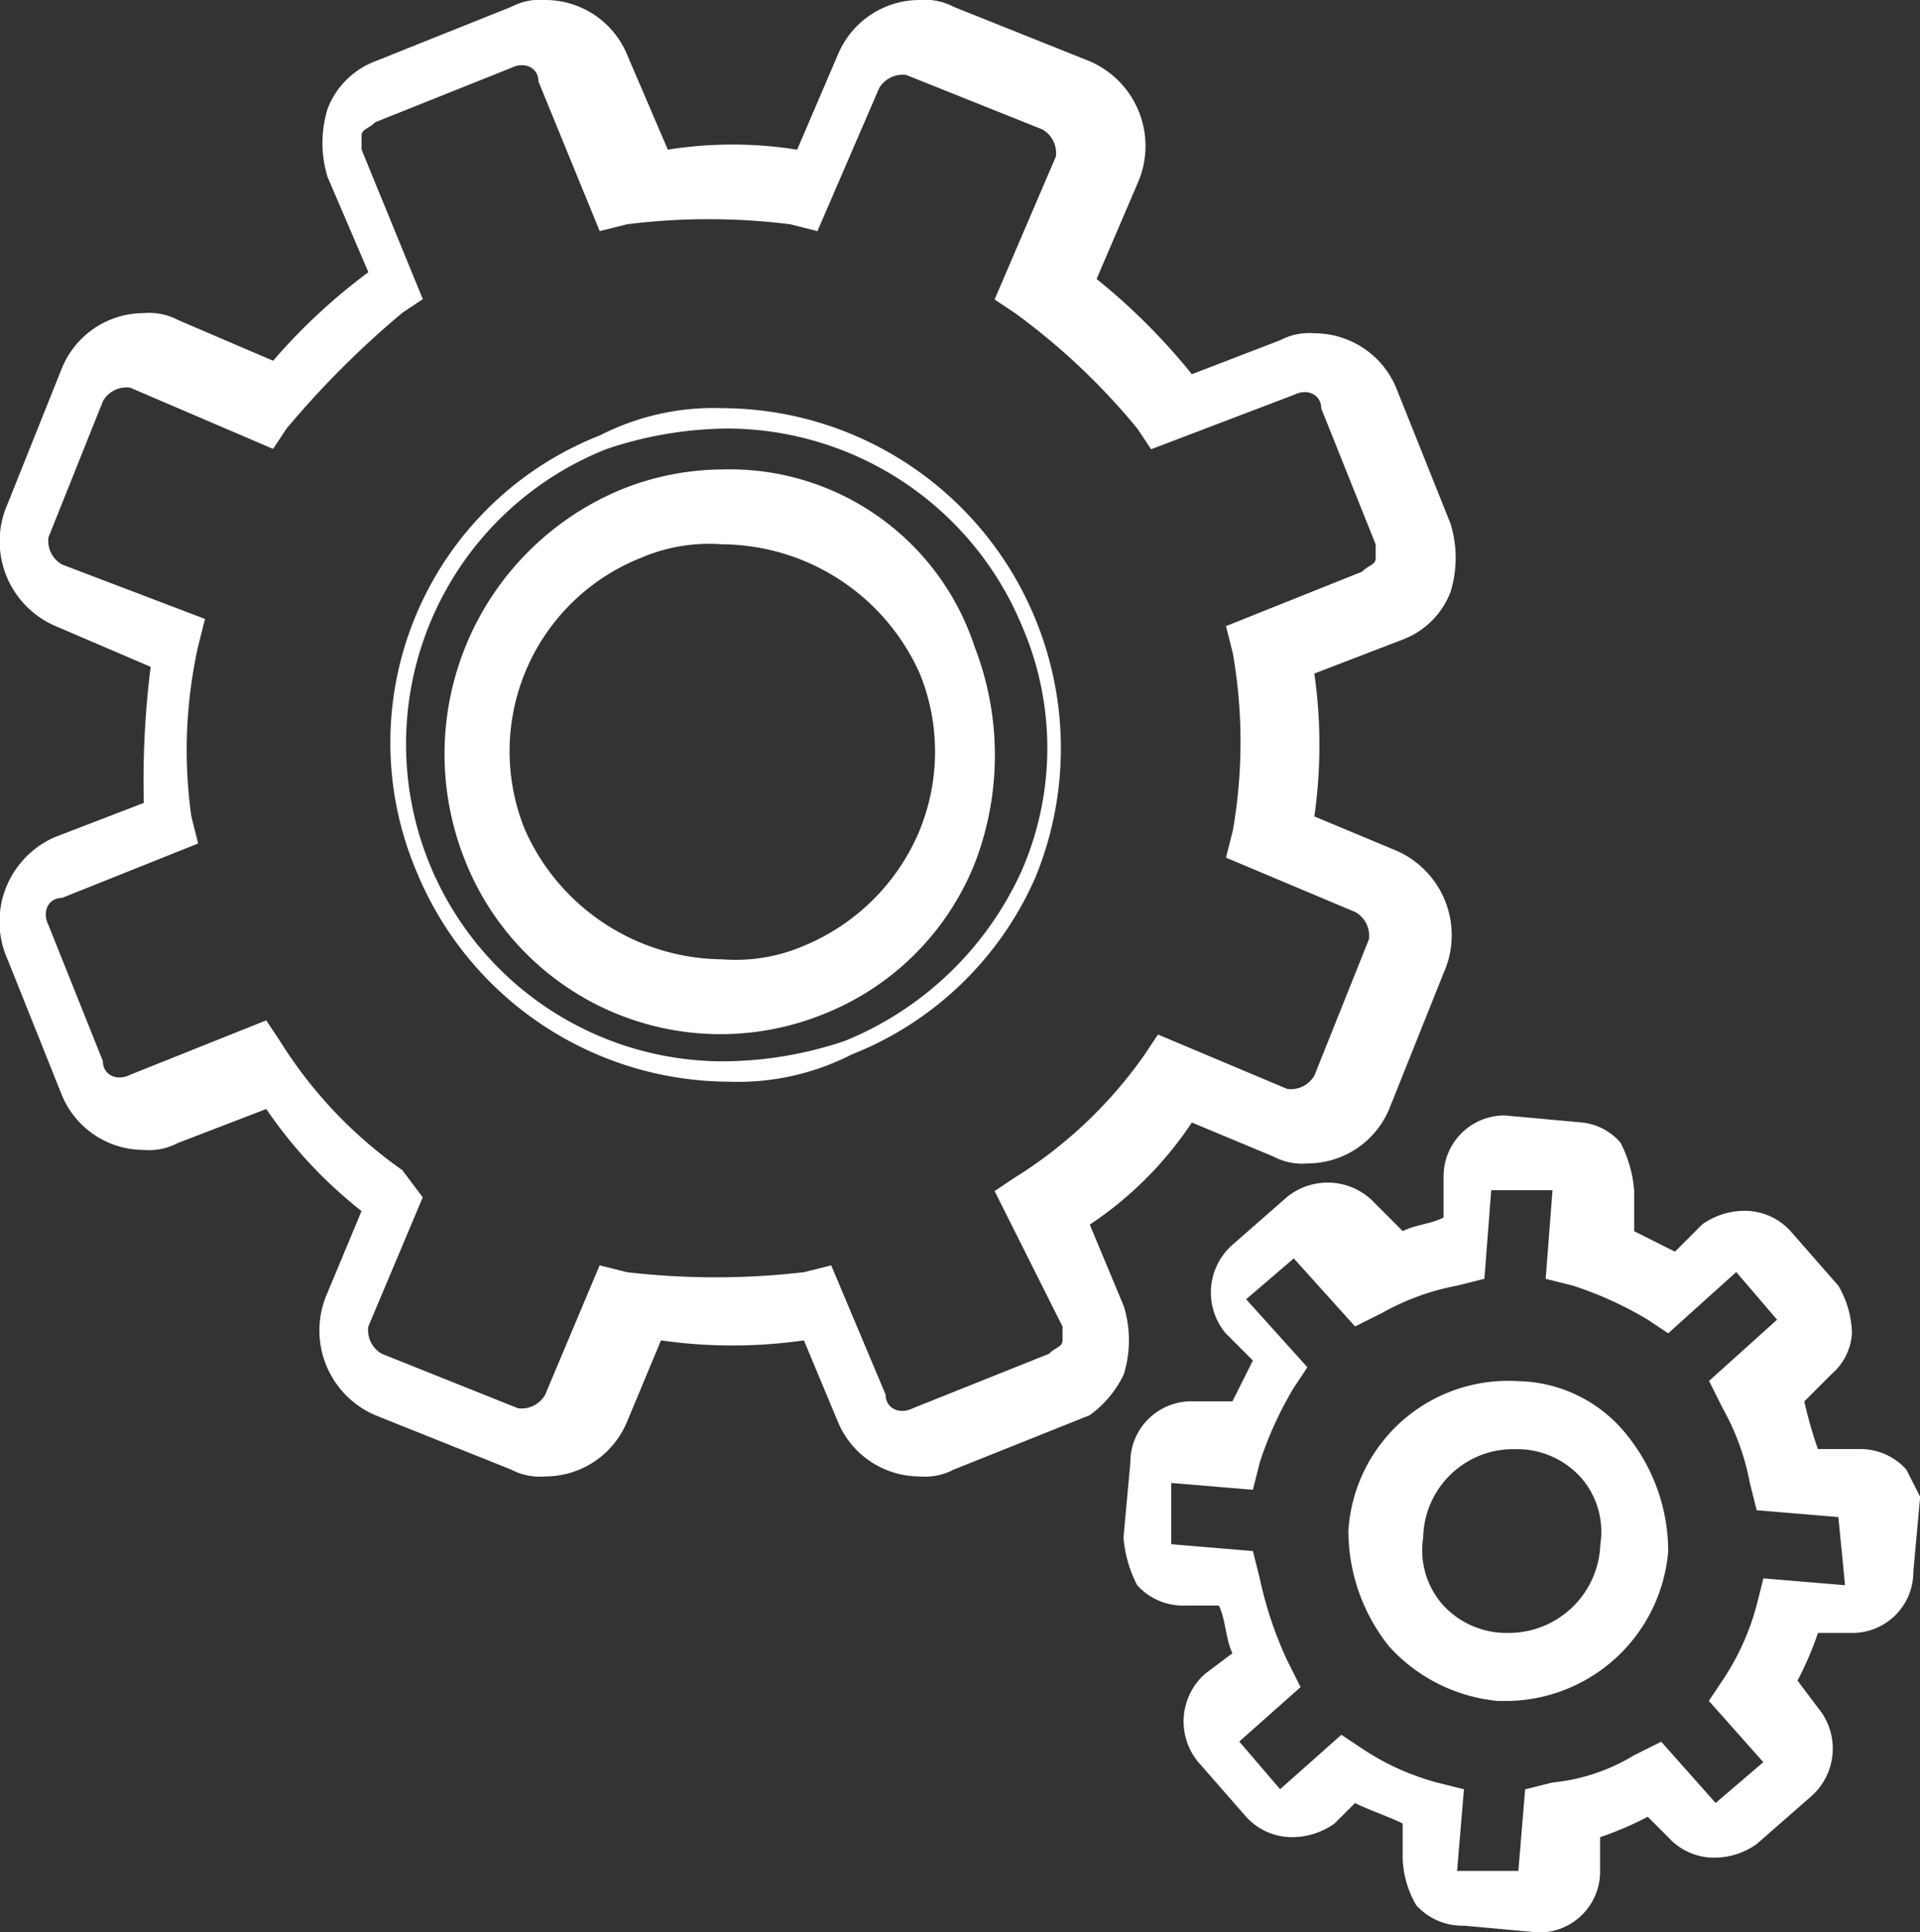 <svg xmlns="http://www.w3.org/2000/svg" viewBox="-10489.916 -10479.4 23.845 24">
  <rect x="-10489.916" y="-10479.4" width="23.845" height="24" fill="#333333" stroke="none"/>
  <defs>
    <style>
      .cls-1 {
        fill: #fff;
      }
    </style>
  </defs>
  <g id="Group_3506" data-name="Group 3506" transform="translate(-11190 -12740)">
    <path id="Path_3043" data-name="Path 3043" class="cls-1" d="M15.041,328.67a1.44,1.44,0,0,0,0-.845l-.423-1.014a4.527,4.527,0,0,0,1.268-1.268l1.014.423a.762.762,0,0,0,.423.085,1.1,1.1,0,0,0,1.014-.676l.676-1.69a1.146,1.146,0,0,0-.592-1.521l-1.014-.423a6.243,6.243,0,0,0,0-1.775l1.1-.423a1.021,1.021,0,0,0,.592-.592,1.44,1.44,0,0,0,0-.845l-.676-1.69a1.1,1.1,0,0,0-1.014-.676.762.762,0,0,0-.423.085l-1.1.423a7.83,7.83,0,0,0-1.183-1.183l.507-1.183a1.146,1.146,0,0,0-.592-1.521l-1.69-.676a.762.762,0,0,0-.423-.085,1.1,1.1,0,0,0-1.014.676l-.507,1.183a5.116,5.116,0,0,0-1.606,0l-.507-1.183a1.1,1.1,0,0,0-1.014-.676.762.762,0,0,0-.423.085l-1.69.676a1.021,1.021,0,0,0-.592.592,1.44,1.44,0,0,0,0,.845l.507,1.183a7.3,7.3,0,0,0-1.183,1.1l-1.183-.507a.762.762,0,0,0-.423-.085,1.1,1.1,0,0,0-1.014.676l-.676,1.69a1.146,1.146,0,0,0,.592,1.521l1.183.507a11.326,11.326,0,0,0-.085,1.69l-1.1.423a1.146,1.146,0,0,0-.592,1.521l.676,1.69a1.1,1.1,0,0,0,1.014.676.762.762,0,0,0,.423-.085l1.1-.423a5.687,5.687,0,0,0,1.183,1.268l-.423,1.014a1.146,1.146,0,0,0,.592,1.521l1.69.676a.762.762,0,0,0,.423.085,1.1,1.1,0,0,0,1.014-.676l.423-1.014a6.241,6.241,0,0,0,1.775,0l.423,1.014a1.1,1.1,0,0,0,1.014.676.762.762,0,0,0,.423-.085l1.69-.676A1.333,1.333,0,0,0,15.041,328.67Zm-.761-.592v.169c0,.085-.085.085-.169.169l-1.69.676c-.169.085-.338,0-.338-.169l-.676-1.606-.338.085a9.545,9.545,0,0,1-2.2,0l-.338-.085-.676,1.606a.337.337,0,0,1-.338.169l-1.69-.676a.337.337,0,0,1-.169-.338l.676-1.606-.254-.338a5.542,5.542,0,0,1-1.521-1.606l-.169-.254-1.69.676c-.169.085-.338,0-.338-.169l-.676-1.69c-.085-.169,0-.338.169-.338l1.69-.676-.085-.338a5.93,5.93,0,0,1,.085-2.113l.085-.338-1.775-.676a.337.337,0,0,1-.169-.338l.676-1.69a.337.337,0,0,1,.338-.169l1.775.761.169-.254a11.533,11.533,0,0,1,1.437-1.437l.254-.169-.761-1.859v-.169c0-.085.085-.085.169-.169l1.69-.676c.169-.085.338,0,.338.169l.761,1.859.338-.085a8.145,8.145,0,0,1,2.028,0l.338.085L12,312.7a.337.337,0,0,1,.338-.169l1.69.676a.337.337,0,0,1,.169.338l-.761,1.775.254.169a8.25,8.25,0,0,1,1.521,1.437l.169.254,1.775-.676c.169-.085.338,0,.338.169l.676,1.69v.169c0,.085-.085.085-.169.169l-1.69.676.085.338a6.39,6.39,0,0,1,0,2.2l-.085.338,1.606.676a.337.337,0,0,1,.169.338l-.676,1.69a.337.337,0,0,1-.338.169l-1.606-.676-.169.254a5.541,5.541,0,0,1-1.606,1.521l-.254.169Z" transform="translate(699 1949)"/>
    <path id="Path_3044" data-name="Path 3044" class="cls-1" d="M11.069,318.5a3.392,3.392,0,0,0-1.268.254,3.557,3.557,0,0,0-1.944,4.563,3.412,3.412,0,0,0,4.479,1.944A3.348,3.348,0,0,0,14.2,323.4a3.731,3.731,0,0,0,0-2.7A3.2,3.2,0,0,0,11.069,318.5Zm2.451,4.479a2.658,2.658,0,0,1-1.437,1.437,2.144,2.144,0,0,1-1.014.169,2.707,2.707,0,0,1-2.451-1.606,2.585,2.585,0,0,1,1.437-3.38,2.144,2.144,0,0,1,1.014-.169,2.707,2.707,0,0,1,2.451,1.606A2.576,2.576,0,0,1,13.519,322.979Z" transform="translate(697.987 1947.931)"/>
    <path id="Path_3045" data-name="Path 3045" class="cls-1" d="M14.829,320.22a4.214,4.214,0,0,0-3.887-2.62,3.094,3.094,0,0,0-1.521.338,4.1,4.1,0,0,0-2.282,5.408,4.214,4.214,0,0,0,3.887,2.62,3.094,3.094,0,0,0,1.521-.338,4.155,4.155,0,0,0,2.282-2.2A4.225,4.225,0,0,0,14.829,320.22Zm-2.366,5.239a4.785,4.785,0,0,1-1.521.254,3.941,3.941,0,0,1-1.437-7.606,4.785,4.785,0,0,1,1.521-.254A3.972,3.972,0,0,1,14.66,320.3a3.809,3.809,0,0,1,0,3.042A4.11,4.11,0,0,1,12.463,325.459Z" transform="translate(698.114 1948.07)"/>
    <path id="Path_3046" data-name="Path 3046" class="cls-1" d="M27.318,332.394a.767.767,0,0,0-.592-.254H26.22a5.387,5.387,0,0,1-.169-.592l.338-.338a.73.73,0,0,0,.254-.507,1.221,1.221,0,0,0-.169-.592l-.592-.676a.767.767,0,0,0-.592-.254.906.906,0,0,0-.507.169l-.338.338-.507-.254v-.507a1.567,1.567,0,0,0-.169-.592.73.73,0,0,0-.507-.254l-.93-.085h0a.757.757,0,0,0-.761.761v.507c-.169.085-.338.085-.507.169l-.338-.338a.8.8,0,0,0-1.1-.085l-.676.592a.79.79,0,0,0-.085,1.1l.338.338-.254.507h-.507a.757.757,0,0,0-.761.761l-.085.93a1.567,1.567,0,0,0,.169.592.767.767,0,0,0,.592.254h.423c.085.169.085.423.169.592l-.338.254a.79.79,0,0,0-.085,1.1l.592.676a.767.767,0,0,0,.592.254.906.906,0,0,0,.507-.169l.254-.254c.169.085.423.169.592.254v.423a1.221,1.221,0,0,0,.169.592.767.767,0,0,0,.592.254l.93.085h0a.757.757,0,0,0,.761-.761v-.423a4.127,4.127,0,0,0,.592-.254l.254.254a.767.767,0,0,0,.592.254.906.906,0,0,0,.507-.169l.676-.592a.79.79,0,0,0,.085-1.1l-.254-.338a4.119,4.119,0,0,0,.254-.592h.423a.757.757,0,0,0,.761-.761l.085-.93Zm-.761,1.437-1.014-.085-.085.338a3.124,3.124,0,0,1-.423.93l-.169.254.676.761-.592.507-.676-.761-.338.169a2.4,2.4,0,0,1-1.014.338l-.338.085L22.5,337.38h-.761l.085-1.014-.338-.085a3.123,3.123,0,0,1-.93-.423l-.254-.169-.761.676-.507-.592.761-.676-.169-.338a4.764,4.764,0,0,1-.338-1.014l-.085-.338-1.014-.085v-.761l1.014.085.085-.338a4.529,4.529,0,0,1,.423-.93l.169-.254-.761-.845.592-.507.761.845.338-.169a3.027,3.027,0,0,1,.93-.338l.338-.085.085-1.1h.761l-.085,1.1.338.085a4.529,4.529,0,0,1,.93.423l.254.169.845-.761.507.592-.845.761.169.338a3.027,3.027,0,0,1,.338.93l.085.338,1.014.085Z" transform="translate(696.441 1946.459)"/>
    <path id="Path_3047" data-name="Path 3047" class="cls-1" d="M23.013,331.9a1.986,1.986,0,0,0-2.113,1.859,2.3,2.3,0,0,0,.507,1.437,2.086,2.086,0,0,0,1.352.676h.085a2.029,2.029,0,0,0,2.028-1.859,2.3,2.3,0,0,0-.507-1.437A1.764,1.764,0,0,0,23.013,331.9Zm-.169,3.127a1.071,1.071,0,0,1-.761-.338,1.021,1.021,0,0,1-.254-.845,1.119,1.119,0,0,1,1.1-1.1h.085a1.071,1.071,0,0,1,.761.338,1.021,1.021,0,0,1,.254.845A1.139,1.139,0,0,1,22.844,335.026Z" transform="translate(695.93 1945.856)"/>
  </g>
</svg>
